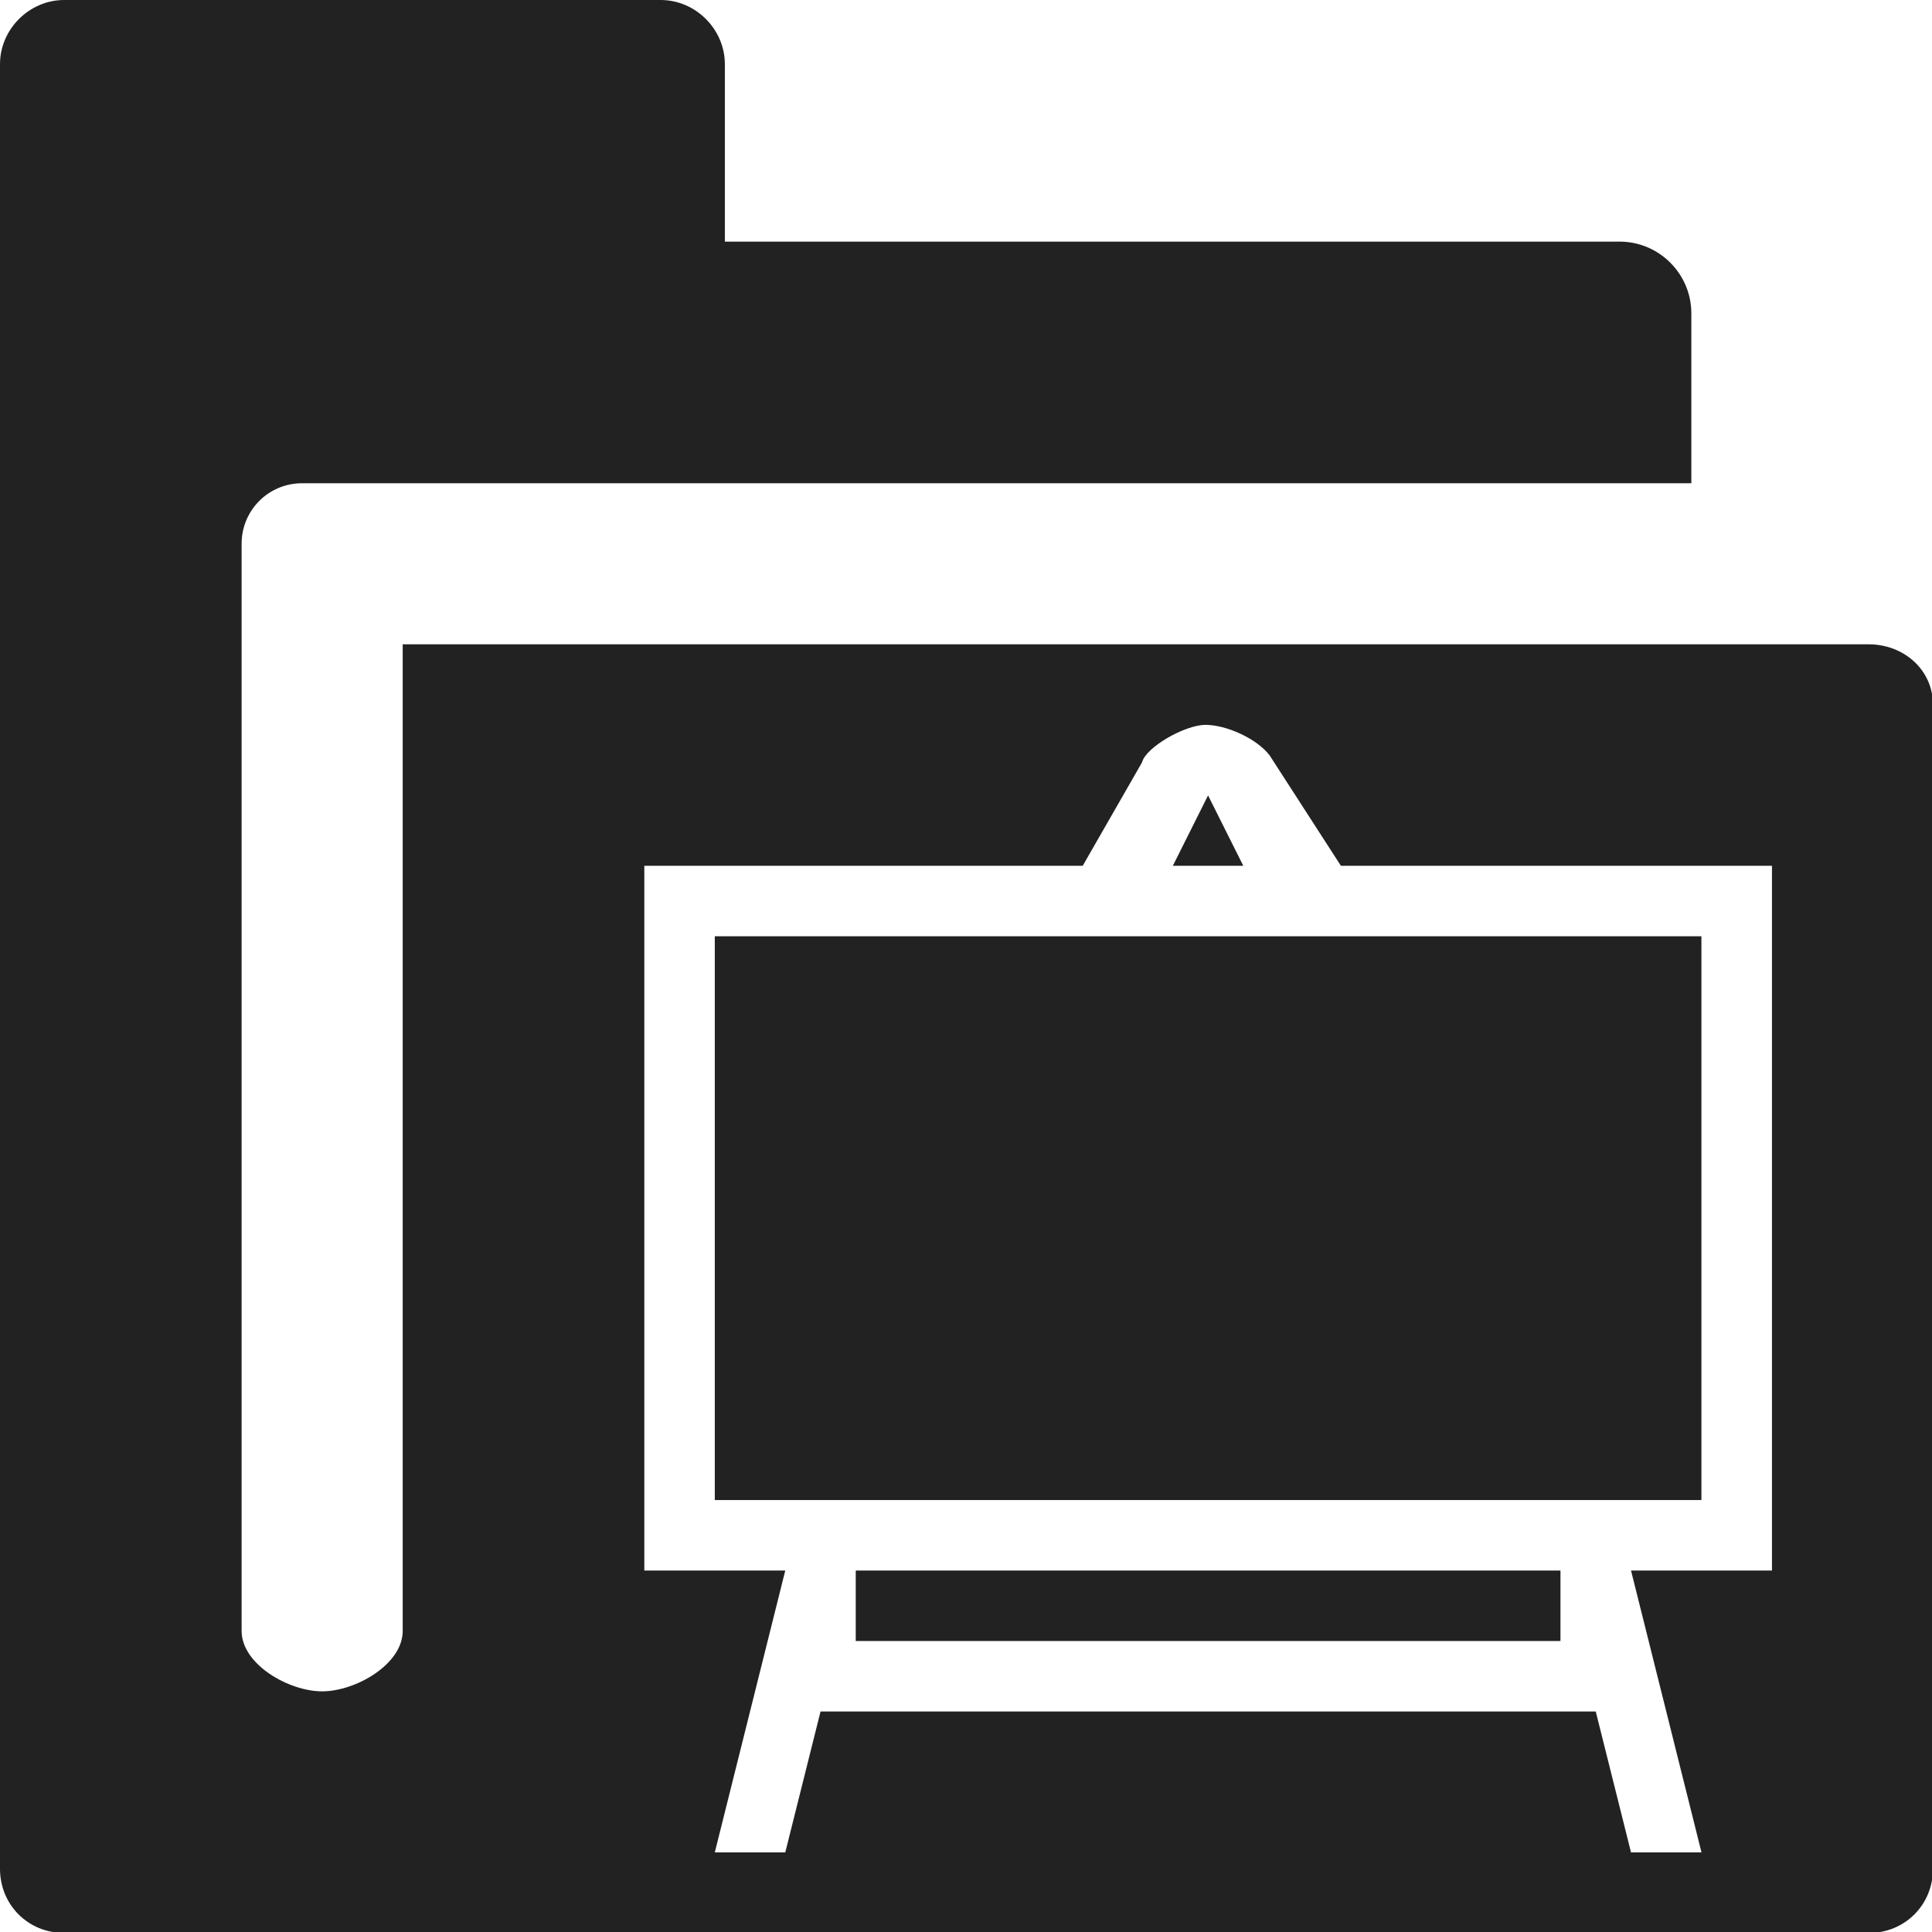 <?xml version="1.0" encoding="UTF-8"?>
<svg id="svg30571" width="24" height="24" version="1.1" viewBox="0 0 24 24" xmlns="http://www.w3.org/2000/svg" xmlns:cc="http://creativecommons.org/ns#" xmlns:dc="http://purl.org/dc/elements/1.1/" xmlns:osb="http://www.openswatchbook.org/uri/2009/osb" xmlns:rdf="http://www.w3.org/1999/02/22-rdf-syntax-ns#" xmlns:xlink="http://www.w3.org/1999/xlink">
 <defs id="defs30573">
  <linearGradient id="linearGradient8286" x1="15" x2="31" y1="-32" y2="-32" gradientTransform="matrix(1.5,0,0,1.5,-22.5,60)" gradientUnits="userSpaceOnUse">
   <stop id="stop19284-0" style="stop-color:#222" offset="0"/>
  </linearGradient>
 </defs>
 <g id="layer1" transform="translate(0 -1028.4)">
  <g id="gimp-prefs-folders" transform="matrix(1.5 0 0 1.5 -22.5 1088.4)">
   <path id="rect3845" transform="matrix(.667 0 0 .667 15 -40)" d="m0.797 0c-0.434 0-0.797 0.363-0.797 0.797v22.406c0 0.448 0.349 0.797 0.797 0.797h22.406c0.448 0 0.797-0.349 0.797-0.797v-14.453c0-0.434-0.363-0.75-0.797-0.75h-18.203v12.25c0 0.415-0.585 0.75-1 0.75s-1-0.335-1-0.75v-13.5c0-0.415 0.335-0.75 0.75-0.75h4.453 12.797v-2.109c0-0.491-0.4-0.891-0.891-0.891h-11.109v-2.203c0-0.434-0.363-0.797-0.797-0.797h-7.406zm14.172 9c0.252 0 0.632 0.166 0.795 0.379l0.885 1.371h5.352v8.75h-1.75l0.875 3.5h-0.875l-0.438-1.75h-9.625l-0.438 1.75h-0.875l0.875-3.5h-1.75v-8.75h5.443l0.736-1.283c0.048-0.19 0.533-0.467 0.789-0.467zm0.031 0.875-0.438 0.875h0.875l-0.438-0.875zm-6.125 1.75v7h12.25v-7h-12.25zm1.75 7.875v0.875h8.75v-0.875h-8.75z" style="fill:url(#linearGradient8286)"/>
  </g>
 </g>
</svg>
